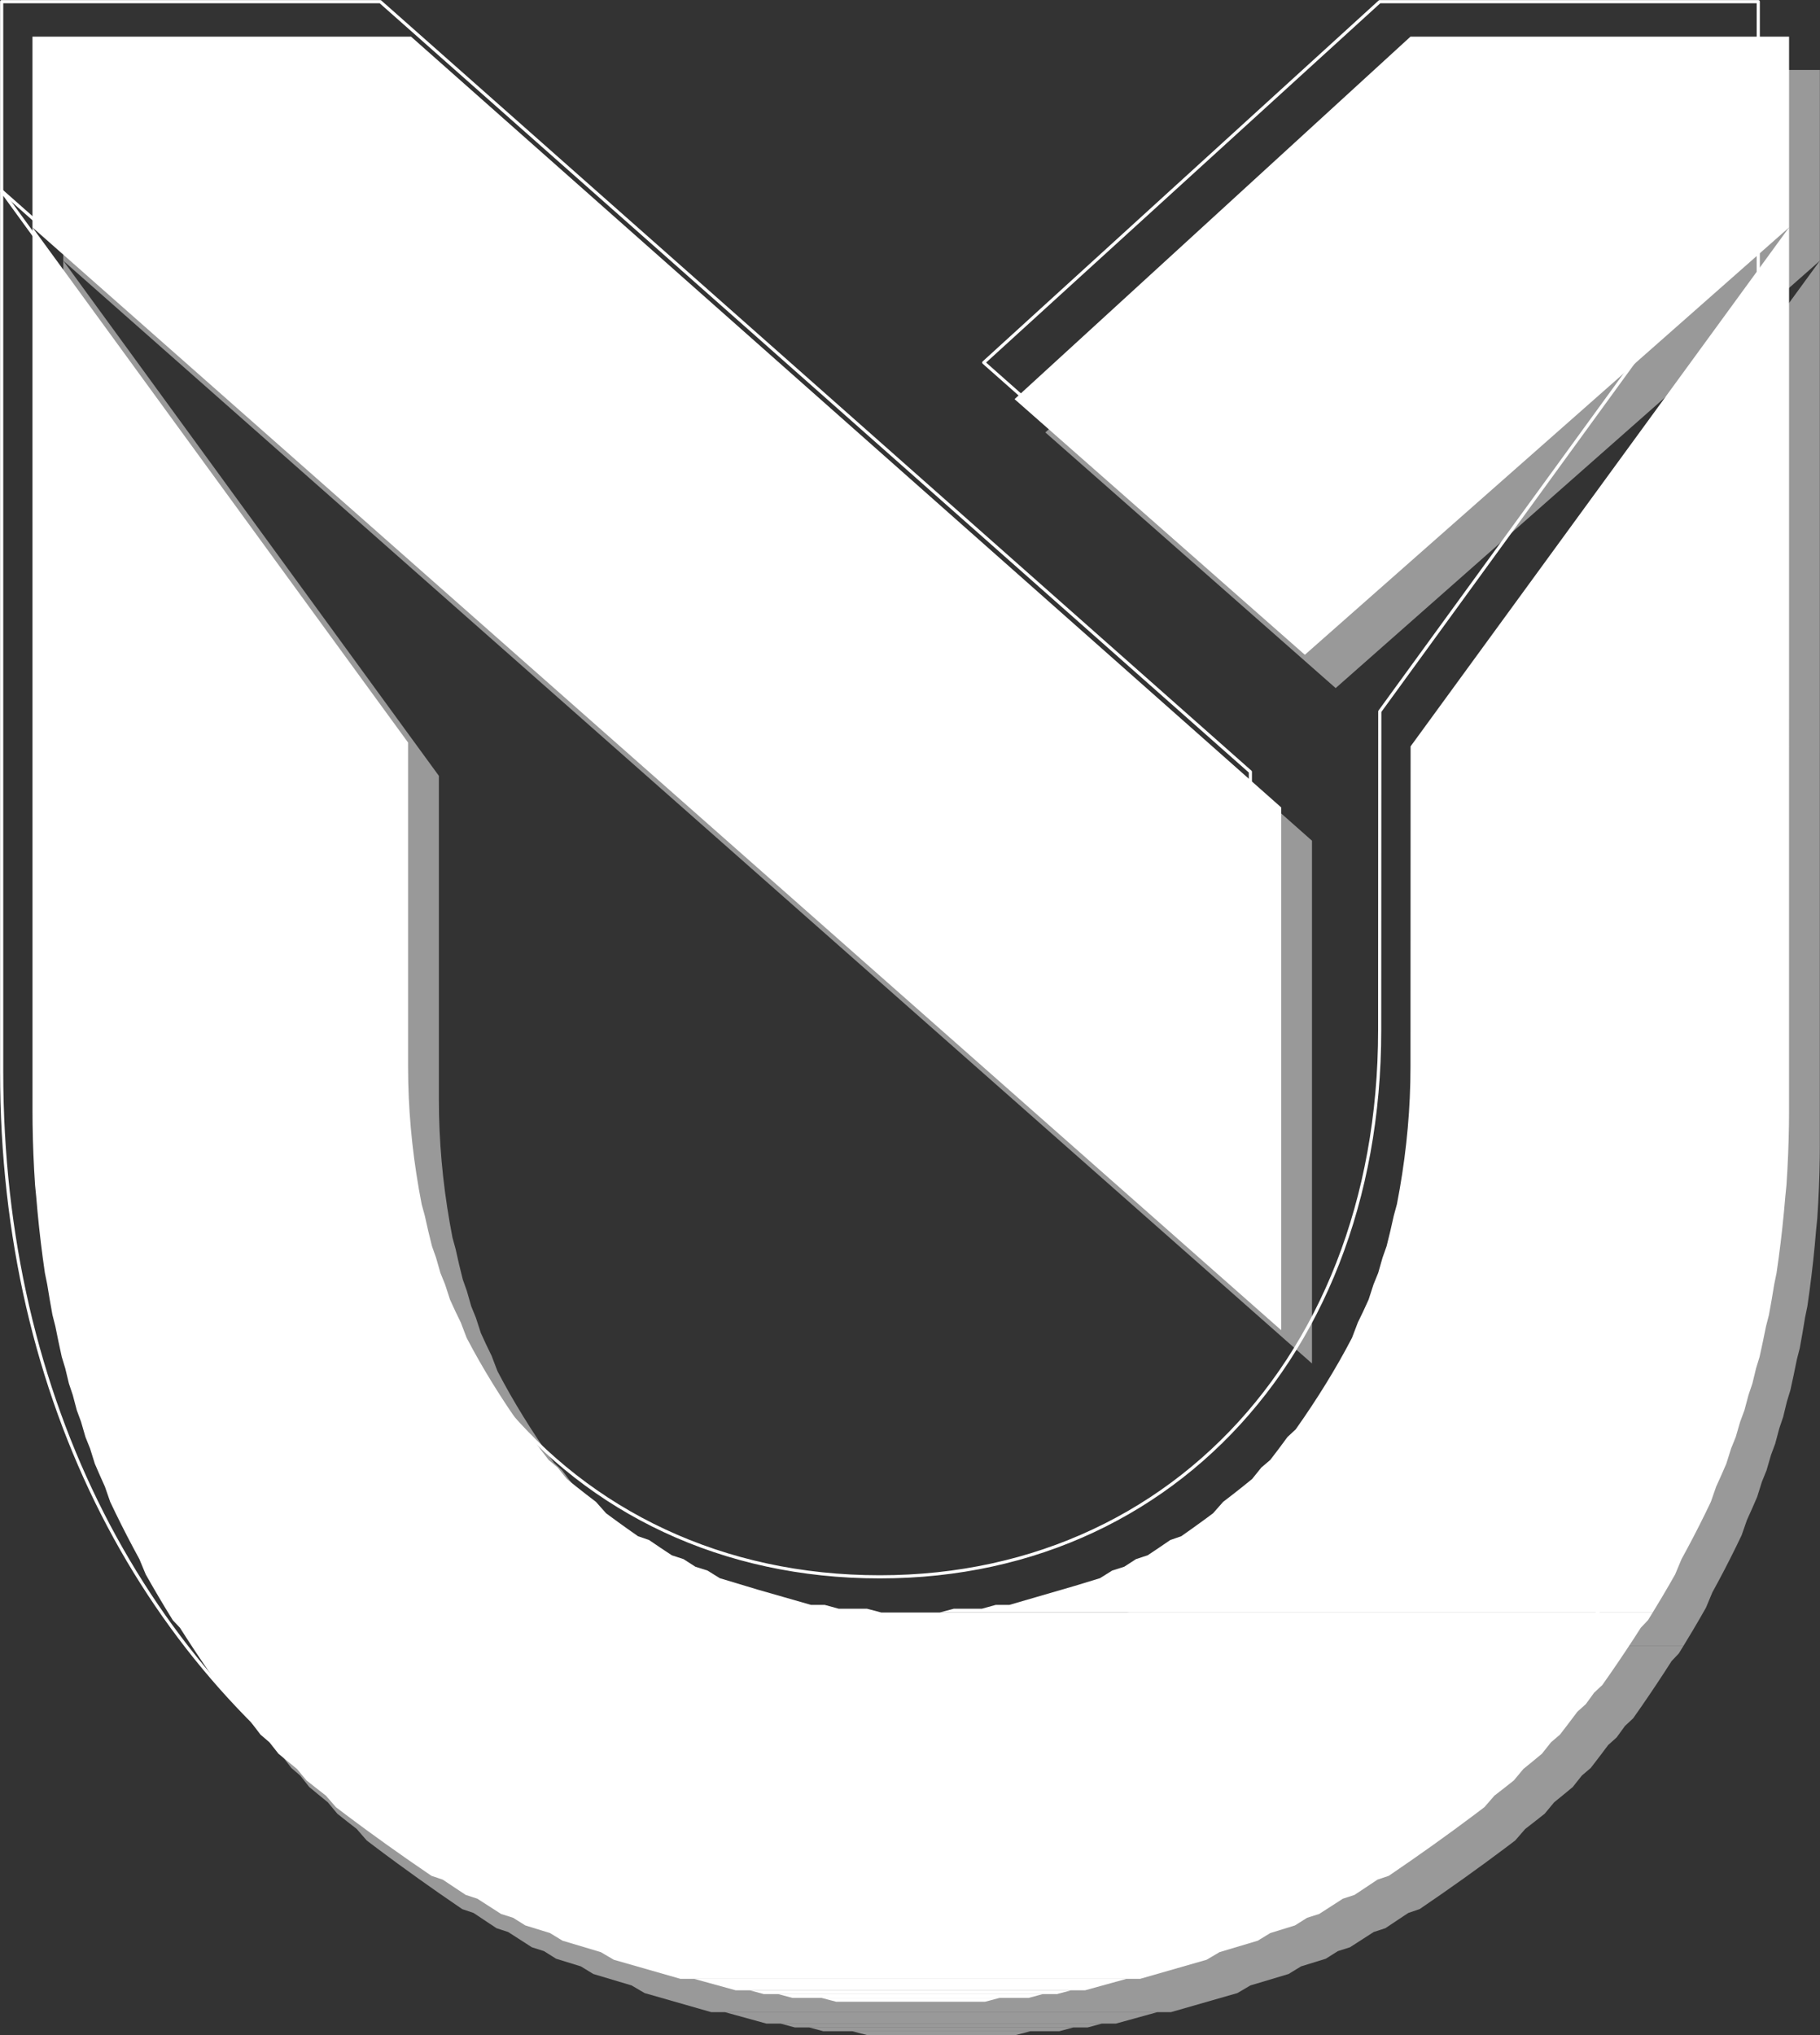 <svg width="2186" height="2444" xmlns="http://www.w3.org/2000/svg" xmlns:xlink="http://www.w3.org/1999/xlink" xml:space="preserve" overflow="hidden"><rect width="100%" height="100%" fill="#333333" stroke="none"/><g transform="translate(-4341 -961)"><path d="M5578.61 3400.42 5364.71 3400.42 5382.3 3405 5561.1 3405 5578.61 3400.42Z" fill="#FFFFFF" fill-rule="evenodd" fill-opacity="0.502"/><path d="M5630.48 3395.83 5312.61 3395.83 5329.86 3400.42 5613.3 3400.42 5630.48 3395.83Z" fill="#FFFFFF" fill-rule="evenodd" fill-opacity="0.502"/><path d="M5664.49 3391.25 5278.46 3391.25 5295.48 3395.83 5647.54 3395.83 5664.49 3391.25Z" fill="#FFFFFF" fill-rule="evenodd" fill-opacity="0.502"/><path d="M5731.08 3377.5 5211.64 3377.5 5261.57 3391.25 5681.32 3391.25 5731.08 3377.5Z" fill="#FFFFFF" fill-rule="evenodd" fill-opacity="0.502"/><path d="M4417 1274.13 4417.04 2337.27 4417.13 2351.02 4417.5 2369.35 4418.13 2387.68 4419 2406.01 4420.12 2424.34 4421.48 2438.09 4423.09 2456.42 4424.93 2474.75 4427.02 2493.08 4429.34 2511.41 4431.91 2529.74 4434.71 2543.49 4437.74 2561.82 4441 2580.15 4444.5 2593.89 4448.23 2612.22 4452.18 2630.55 4456.37 2644.3 4460.78 2662.63 4465.41 2676.38 4470.26 2694.71 4475.34 2708.46 4480.64 2726.79 4486.16 2740.53 4491.89 2758.86 4497.84 2772.61 4504 2786.36 4510.38 2804.69 4516.96 2818.44 4523.76 2832.18 4530.77 2845.93 4537.98 2859.68 4545.4 2873.43 4553.02 2891.76 4560.85 2905.5 4568.88 2919.25 4577.1 2933 4585.53 2946.75 4594.15 2955.91 4602.97 2969.66 4611.98 2983.41 4621.19 2997.16 4630.58 3010.9 4640.17 3024.65 4649.94 3033.82 4659.91 3047.56 4670.05 3056.73 4680.38 3070.48 4690.9 3084.22 4701.59 3093.39 4712.47 3107.14 4723.52 3116.3 4734.75 3125.47 4746.16 3139.21 4757.74 3148.38 4769.49 3157.54 4781.42 3171.29 4793.51 3180.46 4805.77 3189.62 4818.2 3198.79 4843.56 3217.12 4869.56 3235.45 4896.2 3253.78 4909.76 3258.36 4937.34 3276.69 4951.36 3281.27 4979.85 3299.6 4994.32 3304.18 5008.93 3313.35 5038.6 3322.51 5053.64 3331.68 5099.63 3345.43 5115.23 3354.59 5195.25 3377.5 5747.43 3377.5 5827.24 3354.59 5842.82 3345.43 5888.72 3331.68 5903.75 3322.51 5933.38 3313.35 5947.98 3304.18 5962.44 3299.6 5990.92 3281.27 6004.93 3276.69 6032.51 3258.36 6046.07 3253.78 6072.73 3235.45 6098.75 3217.12 6124.12 3198.79 6148.85 3180.46 6160.96 3171.29 6172.9 3157.54 6184.68 3148.38 6196.28 3139.21 6207.71 3125.47 6218.96 3116.3 6230.04 3107.14 6240.94 3093.39 6251.67 3084.22 6262.21 3070.48 6272.57 3056.73 6282.75 3047.56 6292.74 3033.82 6302.55 3024.65 6312.17 3010.9 6321.6 2997.16 6330.83 2983.41 6339.88 2969.66 6348.73 2955.91 6357.39 2946.75 6363.03 2937.58 5436.6 2937.58 5419.32 2933 5385.32 2933 5368.62 2928.42 5352.12 2928.42 5288.18 2910.09 5242.53 2896.34 5227.77 2887.17 5213.25 2882.59 5198.96 2873.43 5184.92 2868.84 5171.13 2859.68 5157.59 2850.51 5144.31 2845.93 5131.29 2836.77 5118.52 2827.6 5106.03 2818.44 5093.81 2804.69 5081.87 2795.52 5070.2 2786.36 5058.82 2777.19 5047.72 2763.45 5036.92 2754.28 5026.41 2740.53 5016.21 2726.79 5006.3 2717.62 4996.71 2703.87 4987.42 2690.13 4978.45 2676.38 4969.8 2662.63 4961.47 2648.88 4953.47 2635.14 4945.81 2621.39 4938.47 2607.64 4931.48 2589.31 4924.83 2575.56 4918.52 2561.82 4912.57 2543.49 4906.98 2529.74 4901.74 2511.41 4896.86 2497.66 4892.36 2479.33 4888.22 2461 4884.46 2447.25 4881.08 2428.92 4878.08 2410.59 4875.46 2392.26 4873.24 2373.93 4871.42 2355.6 4869.99 2337.27 4868.97 2318.94 4868.35 2300.61 4868.14 2282.28 4868.14 1892.77 4417 1274.13Z" fill="#FFFFFF" fill-rule="evenodd" fill-opacity="0.502"/><path d="M6526.84 1274.13 6072.26 1897.35 6072.13 2282.28 6071.92 2300.61 6071.3 2318.94 6070.28 2337.27 6068.85 2355.6 6067.03 2373.93 6064.81 2392.26 6062.2 2410.59 6059.2 2428.92 6055.82 2447.25 6052.07 2461 6047.94 2479.33 6043.43 2497.66 6038.57 2511.41 6033.34 2529.74 6027.75 2543.49 6021.81 2561.82 6015.52 2575.56 6008.88 2589.31 6001.9 2607.64 5994.59 2621.39 5986.94 2635.14 5978.96 2648.88 5970.65 2662.63 5962.03 2676.38 5953.09 2690.13 5943.83 2703.87 5934.26 2717.62 5924.39 2726.79 5914.22 2740.53 5903.75 2754.28 5892.99 2763.45 5881.94 2777.19 5870.6 2786.36 5858.99 2795.52 5847.09 2804.69 5834.93 2818.44 5822.49 2827.6 5809.79 2836.77 5796.84 2845.93 5783.62 2850.51 5770.15 2859.68 5756.43 2868.84 5742.47 2873.43 5728.27 2882.59 5713.84 2887.17 5699.17 2896.34 5669.15 2905.5 5590.33 2928.42 5573.95 2928.42 5557.37 2933 5523.65 2933 5506.52 2937.58 6363.03 2937.58 6374.11 2919.25 6382.17 2905.5 6390.03 2891.76 6397.69 2873.43 6405.14 2859.68 6412.39 2845.93 6419.43 2832.18 6426.26 2818.44 6432.89 2804.69 6439.3 2786.36 6445.49 2772.61 6451.47 2758.86 6457.24 2740.53 6462.79 2726.79 6468.12 2708.46 6473.22 2694.71 6478.11 2676.38 6482.77 2662.63 6487.21 2644.3 6491.42 2630.55 6495.4 2612.22 6499.15 2593.89 6502.67 2580.15 6505.96 2561.82 6509.01 2543.49 6511.83 2529.74 6514.41 2511.41 6516.75 2493.08 6518.86 2474.75 6520.72 2456.42 6522.33 2438.09 6523.71 2424.34 6524.83 2406.01 6525.71 2387.68 6526.34 2369.35 6526.72 2351.02 6526.81 2337.27 6526.84 1274.13Z" fill="#FFFFFF" fill-rule="evenodd" fill-opacity="0.502"/><path d="M4871.72 1045 4417 1045 4417 1274.13 5916.83 2598.48 5916.83 1970.67 4871.72 1045Z" fill="#FFFFFF" fill-rule="evenodd" fill-opacity="0.502"/><path d="M6526.85 1045 6072.13 1045 5596.58 1480.34 5945.26 1787.37 6526.85 1274.13 6526.85 1045Z" fill="#FFFFFF" fill-rule="evenodd" fill-opacity="0.502"/><path d="M5541.61 3360.42 5327.71 3360.42 5345.3 3365 5524.1 3365 5541.61 3360.42Z" fill="#FFFFFF" fill-rule="evenodd"/><path d="M5593.48 3355.83 5275.61 3355.83 5292.86 3360.42 5576.3 3360.42 5593.48 3355.83Z" fill="#FFFFFF" fill-rule="evenodd"/><path d="M5627.49 3351.25 5241.46 3351.25 5258.48 3355.83 5610.54 3355.83 5627.49 3351.25Z" fill="#FFFFFF" fill-rule="evenodd"/><path d="M5694.08 3337.5 5174.64 3337.5 5224.57 3351.25 5644.32 3351.25 5694.08 3337.5Z" fill="#FFFFFF" fill-rule="evenodd"/><path d="M4380 1234.13 4380.04 2297.27 4380.13 2311.02 4380.5 2329.35 4381.13 2347.68 4382 2366.01 4383.12 2384.34 4384.48 2398.09 4386.09 2416.42 4387.93 2434.75 4390.02 2453.08 4392.34 2471.41 4394.91 2489.74 4397.71 2503.49 4400.74 2521.82 4404 2540.15 4407.5 2553.89 4411.23 2572.22 4415.18 2590.55 4419.37 2604.3 4423.78 2622.63 4428.41 2636.38 4433.26 2654.71 4438.34 2668.46 4443.64 2686.79 4449.16 2700.53 4454.89 2718.86 4460.84 2732.61 4467 2746.36 4473.38 2764.69 4479.96 2778.44 4486.76 2792.18 4493.77 2805.93 4500.98 2819.68 4508.4 2833.43 4516.02 2851.76 4523.85 2865.5 4531.88 2879.25 4540.1 2893 4548.53 2906.75 4557.15 2915.91 4565.97 2929.66 4574.98 2943.41 4584.19 2957.16 4593.58 2970.9 4603.17 2984.65 4612.94 2993.82 4622.91 3007.56 4633.05 3016.73 4643.38 3030.48 4653.9 3044.22 4664.59 3053.39 4675.47 3067.14 4686.52 3076.3 4697.75 3085.47 4709.16 3099.21 4720.74 3108.38 4732.49 3117.54 4744.42 3131.29 4756.51 3140.46 4768.77 3149.62 4781.2 3158.79 4806.56 3177.12 4832.56 3195.45 4859.2 3213.78 4872.76 3218.36 4900.34 3236.69 4914.36 3241.27 4942.85 3259.6 4957.32 3264.18 4971.93 3273.35 5001.6 3282.51 5016.64 3291.68 5062.63 3305.43 5078.23 3314.59 5158.24 3337.5 5710.43 3337.5 5790.24 3314.59 5805.81 3305.43 5851.72 3291.68 5866.75 3282.51 5896.38 3273.35 5910.98 3264.18 5925.44 3259.6 5953.92 3241.27 5967.93 3236.69 5995.51 3218.36 6009.07 3213.78 6035.72 3195.45 6061.75 3177.12 6087.12 3158.79 6111.85 3140.46 6123.96 3131.29 6135.9 3117.54 6147.68 3108.38 6159.28 3099.21 6170.71 3085.47 6181.96 3076.3 6193.04 3067.14 6203.94 3053.39 6214.67 3044.22 6225.21 3030.48 6235.57 3016.73 6245.75 3007.56 6255.74 2993.82 6265.55 2984.65 6275.17 2970.9 6284.59 2957.16 6293.83 2943.41 6302.88 2929.66 6311.73 2915.91 6320.39 2906.75 6326.03 2897.58 5399.6 2897.58 5382.32 2893 5348.32 2893 5331.62 2888.42 5315.12 2888.42 5251.18 2870.09 5205.53 2856.34 5190.77 2847.17 5176.25 2842.59 5161.96 2833.43 5147.92 2828.84 5134.13 2819.68 5120.59 2810.51 5107.31 2805.93 5094.29 2796.77 5081.52 2787.6 5069.03 2778.44 5056.81 2764.69 5044.87 2755.52 5033.2 2746.36 5021.82 2737.19 5010.72 2723.45 4999.92 2714.28 4989.41 2700.53 4979.21 2686.79 4969.3 2677.62 4959.71 2663.87 4950.42 2650.13 4941.45 2636.38 4932.8 2622.63 4924.47 2608.88 4916.47 2595.14 4908.8 2581.39 4901.47 2567.64 4894.48 2549.31 4887.83 2535.56 4881.52 2521.82 4875.57 2503.49 4869.98 2489.74 4864.74 2471.41 4859.86 2457.66 4855.36 2439.33 4851.22 2421 4847.46 2407.25 4844.08 2388.92 4841.08 2370.59 4838.46 2352.26 4836.24 2333.93 4834.42 2315.6 4832.99 2297.27 4831.97 2278.94 4831.35 2260.61 4831.14 2242.28 4831.14 1852.77 4380 1234.13Z" fill="#FFFFFF" fill-rule="evenodd"/><path d="M6489.84 1234.13 6035.26 1857.35 6035.13 2242.28 6034.92 2260.61 6034.3 2278.94 6033.28 2297.27 6031.85 2315.6 6030.03 2333.93 6027.81 2352.26 6025.2 2370.59 6022.2 2388.92 6018.82 2407.25 6015.07 2421 6010.94 2439.33 6006.43 2457.66 6001.57 2471.41 5996.34 2489.74 5990.75 2503.49 5984.81 2521.82 5978.52 2535.56 5971.88 2549.31 5964.9 2567.64 5957.59 2581.39 5949.94 2595.14 5941.96 2608.88 5933.65 2622.63 5925.03 2636.38 5916.08 2650.13 5906.83 2663.87 5897.26 2677.62 5887.39 2686.79 5877.22 2700.53 5866.75 2714.28 5855.99 2723.45 5844.94 2737.19 5833.6 2746.36 5821.99 2755.52 5810.09 2764.69 5797.93 2778.44 5785.49 2787.6 5772.79 2796.77 5759.83 2805.93 5746.62 2810.51 5733.15 2819.68 5719.43 2828.84 5705.47 2833.43 5691.27 2842.59 5676.84 2847.17 5662.17 2856.34 5632.15 2865.5 5553.33 2888.42 5536.95 2888.42 5520.37 2893 5486.65 2893 5469.51 2897.58 6326.03 2897.58 6337.11 2879.25 6345.17 2865.5 6353.03 2851.76 6360.69 2833.43 6368.14 2819.68 6375.39 2805.93 6382.43 2792.18 6389.26 2778.44 6395.89 2764.69 6402.29 2746.36 6408.49 2732.61 6414.47 2718.86 6420.24 2700.53 6425.79 2686.79 6431.12 2668.46 6436.22 2654.71 6441.11 2636.38 6445.77 2622.63 6450.21 2604.3 6454.42 2590.55 6458.4 2572.22 6462.15 2553.89 6465.67 2540.15 6468.96 2521.82 6472.01 2503.49 6474.83 2489.74 6477.41 2471.41 6479.75 2453.08 6481.85 2434.75 6483.71 2416.42 6485.33 2398.09 6486.71 2384.34 6487.83 2366.01 6488.71 2347.68 6489.34 2329.35 6489.72 2311.02 6489.81 2297.27 6489.84 1234.13Z" fill="#FFFFFF" fill-rule="evenodd"/><path d="M4834.72 1005 4380 1005 4380 1234.13 5879.83 2558.48 5879.83 1930.67 4834.72 1005Z" fill="#FFFFFF" fill-rule="evenodd"/><path d="M6489.85 1005 6035.13 1005 5559.58 1440.34 5908.26 1747.37 6489.85 1234.13 6489.85 1005Z" fill="#FFFFFF" fill-rule="evenodd"/><path d="M5871.26 1704.93 6452.85 1190.31 6452.85 963 5998.13 963 5522.58 1396.42 5871.26 1704.93Z" stroke="#FFFFFF" stroke-width="3.779" stroke-linejoin="round" stroke-miterlimit="10" fill="none" fill-rule="evenodd"/><path d="M4343 1190.31 5842.83 2517.43 5842.83 1887.93 4797.72 963.003 4343 963 4343 1190.31Z" stroke="#FFFFFF" stroke-width="3.779" stroke-linejoin="round" stroke-miterlimit="10" fill="none" fill-rule="evenodd"/><path d="M5998.26 1815.41 6452.84 1190.31 6452.84 2248.37 6452.72 2266.83 6452.34 2285.18 6451.71 2303.43 6450.83 2321.56 6449.71 2339.58 6448.33 2357.5 6446.71 2375.29 6444.85 2392.97 6442.75 2410.54 6440.41 2427.98 6437.83 2445.31 6435.01 2462.51 6431.96 2479.59 6428.67 2496.55 6425.15 2513.38 6421.4 2530.08 6417.42 2546.65 6413.21 2563.1 6408.77 2579.41 6404.11 2595.58 6399.22 2611.63 6394.12 2627.53 6388.79 2643.3 6383.24 2658.92 6377.47 2674.41 6371.49 2689.75 6365.29 2704.95 6358.89 2720.01 6352.26 2734.91 6345.43 2749.67 6338.39 2764.28 6331.14 2778.74 6323.69 2793.04 6316.03 2807.19 6308.17 2821.18 6300.11 2835.02 6291.85 2848.7 6283.39 2862.21 6274.73 2875.56 6265.88 2888.75 6256.83 2901.78 6247.59 2914.64 6238.17 2927.33 6228.55 2939.85 6218.74 2952.2 6208.75 2964.38 6198.57 2976.38 6188.21 2988.21 6177.67 2999.86 6166.94 3011.33 6156.04 3022.63 6144.96 3033.74 6133.71 3044.67 6122.28 3055.41 6110.68 3065.97 6098.9 3076.34 6086.96 3086.52 6074.85 3096.51 6062.57 3106.31 6050.12 3115.91 6037.52 3125.32 6024.75 3134.54 6011.82 3143.55 5998.72 3152.37 5985.48 3160.98 5972.07 3169.4 5958.51 3177.61 5944.8 3185.61 5930.93 3193.41 5916.92 3200.99 5902.75 3208.37 5888.44 3215.54 5873.98 3222.49 5859.38 3229.23 5844.63 3235.76 5829.75 3242.06 5814.72 3248.15 5799.55 3254.02 5784.25 3259.66 5768.81 3265.08 5753.24 3270.28 5737.54 3275.25 5721.7 3279.99 5705.74 3284.51 5689.65 3288.79 5673.43 3292.84 5657.08 3296.66 5640.62 3300.24 5624.03 3303.58 5607.32 3306.69 5590.49 3309.55 5573.54 3312.18 5556.48 3314.56 5539.3 3316.7 5522.01 3318.59 5504.61 3320.23 5487.1 3321.63 5469.48 3322.77 5451.75 3323.66 5433.92 3324.3 5415.98 3324.69 5397.94 3324.82 5379.8 3324.69 5361.76 3324.3 5343.83 3323.66 5326.01 3322.77 5308.3 3321.63 5290.71 3320.23 5273.23 3318.59 5255.86 3316.7 5238.61 3314.56 5221.48 3312.18 5204.46 3309.55 5187.57 3306.69 5170.8 3303.58 5154.16 3300.24 5137.64 3296.66 5121.24 3292.84 5104.98 3288.79 5088.84 3284.51 5072.84 3279.99 5056.97 3275.25 5041.23 3270.28 5025.63 3265.08 5010.16 3259.66 4994.83 3254.02 4979.64 3248.15 4964.6 3242.06 4949.69 3235.76 4934.93 3229.23 4920.32 3222.49 4905.85 3215.54 4891.53 3208.37 4877.36 3200.99 4863.34 3193.41 4849.47 3185.61 4835.76 3177.61 4822.2 3169.4 4808.8 3160.98 4795.56 3152.37 4782.48 3143.55 4769.56 3134.54 4756.8 3125.32 4744.2 3115.91 4731.77 3106.31 4719.51 3096.51 4707.42 3086.52 4695.49 3076.34 4683.74 3065.97 4672.16 3055.41 4660.75 3044.67 4649.52 3033.74 4638.47 3022.63 4627.59 3011.33 4616.9 2999.86 4606.38 2988.21 4596.05 2976.38 4585.91 2964.38 4575.94 2952.2 4566.17 2939.85 4556.58 2927.33 4547.19 2914.64 4537.98 2901.78 4528.97 2888.75 4520.15 2875.56 4511.53 2862.21 4503.1 2848.7 4494.88 2835.02 4486.85 2821.18 4479.02 2807.19 4471.4 2793.04 4463.98 2778.74 4456.77 2764.28 4449.76 2749.67 4442.96 2734.91 4436.38 2720.01 4430 2704.95 4423.84 2689.75 4417.89 2674.41 4412.16 2658.92 4406.64 2643.3 4401.34 2627.53 4396.26 2611.63 4391.41 2595.58 4386.78 2579.41 4382.37 2563.1 4378.18 2546.65 4374.23 2530.08 4370.5 2513.38 4367 2496.55 4363.74 2479.59 4360.71 2462.51 4357.91 2445.31 4355.34 2427.98 4353.02 2410.54 4350.93 2392.97 4349.09 2375.29 4347.48 2357.5 4346.12 2339.58 4345 2321.56 4344.13 2303.43 4343.5 2285.18 4343.13 2266.83 4343 2248.37 4343 1190.31 4794.14 1810.67 4794.14 2198.21 4794.35 2217.25 4794.97 2236.11 4795.99 2254.78 4797.42 2273.25 4799.24 2291.52 4801.46 2309.59 4804.08 2327.45 4807.08 2345.09 4810.46 2362.52 4814.22 2379.72 4818.36 2396.7 4822.86 2413.44 4827.74 2429.95 4832.98 2446.22 4838.57 2462.24 4844.52 2478.01 4850.83 2493.53 4857.48 2508.78 4864.47 2523.78 4871.8 2538.5 4879.47 2552.95 4887.47 2567.13 4895.8 2581.02 4904.45 2594.62 4913.42 2607.94 4922.71 2620.95 4932.3 2633.67 4942.21 2646.08 4952.41 2658.18 4962.92 2669.97 4973.72 2681.44 4984.82 2692.58 4996.2 2703.4 5007.87 2713.89 5019.81 2724.03 5032.03 2733.84 5044.52 2743.3 5057.29 2752.41 5070.31 2761.16 5083.59 2769.55 5097.13 2777.58 5110.92 2785.23 5124.96 2792.52 5139.25 2799.42 5153.77 2805.95 5168.53 2812.08 5183.52 2817.83 5198.74 2823.17 5214.18 2828.12 5229.85 2832.66 5245.73 2836.78 5261.82 2840.5 5278.12 2843.79 5294.62 2846.66 5311.32 2849.1 5328.22 2851.11 5345.32 2852.68 5362.6 2853.8 5380.06 2854.48 5397.71 2854.71 5415.2 2854.48 5432.51 2853.8 5449.65 2852.68 5466.61 2851.11 5483.37 2849.1 5499.95 2846.66 5516.33 2843.79 5532.51 2840.5 5548.48 2836.78 5564.25 2832.66 5579.81 2828.12 5595.15 2823.17 5610.27 2817.83 5625.17 2812.08 5639.84 2805.95 5654.27 2799.42 5668.47 2792.52 5682.43 2785.23 5696.15 2777.58 5709.62 2769.55 5722.83 2761.16 5735.79 2752.41 5748.49 2743.3 5760.93 2733.84 5773.09 2724.03 5784.99 2713.89 5796.6 2703.4 5807.94 2692.58 5818.99 2681.44 5829.75 2669.97 5840.22 2658.18 5850.39 2646.08 5860.26 2633.67 5869.83 2620.95 5879.08 2607.94 5888.03 2594.62 5896.65 2581.02 5904.96 2567.13 5912.94 2552.95 5920.59 2538.5 5927.9 2523.78 5934.88 2508.78 5941.52 2493.53 5947.81 2478.01 5953.75 2462.24 5959.34 2446.22 5964.57 2429.95 5969.43 2413.44 5973.94 2396.7 5978.07 2379.72 5981.82 2362.52 5985.2 2345.09 5988.2 2327.45 5990.81 2309.59 5993.03 2291.52 5994.85 2273.25 5996.28 2254.78 5997.3 2236.11 5997.92 2217.25 5998.13 2198.21 5998.26 1815.41Z" stroke="#FFFFFF" stroke-width="3.779" stroke-linejoin="round" stroke-miterlimit="10" fill="none" fill-rule="evenodd"/></g></svg>